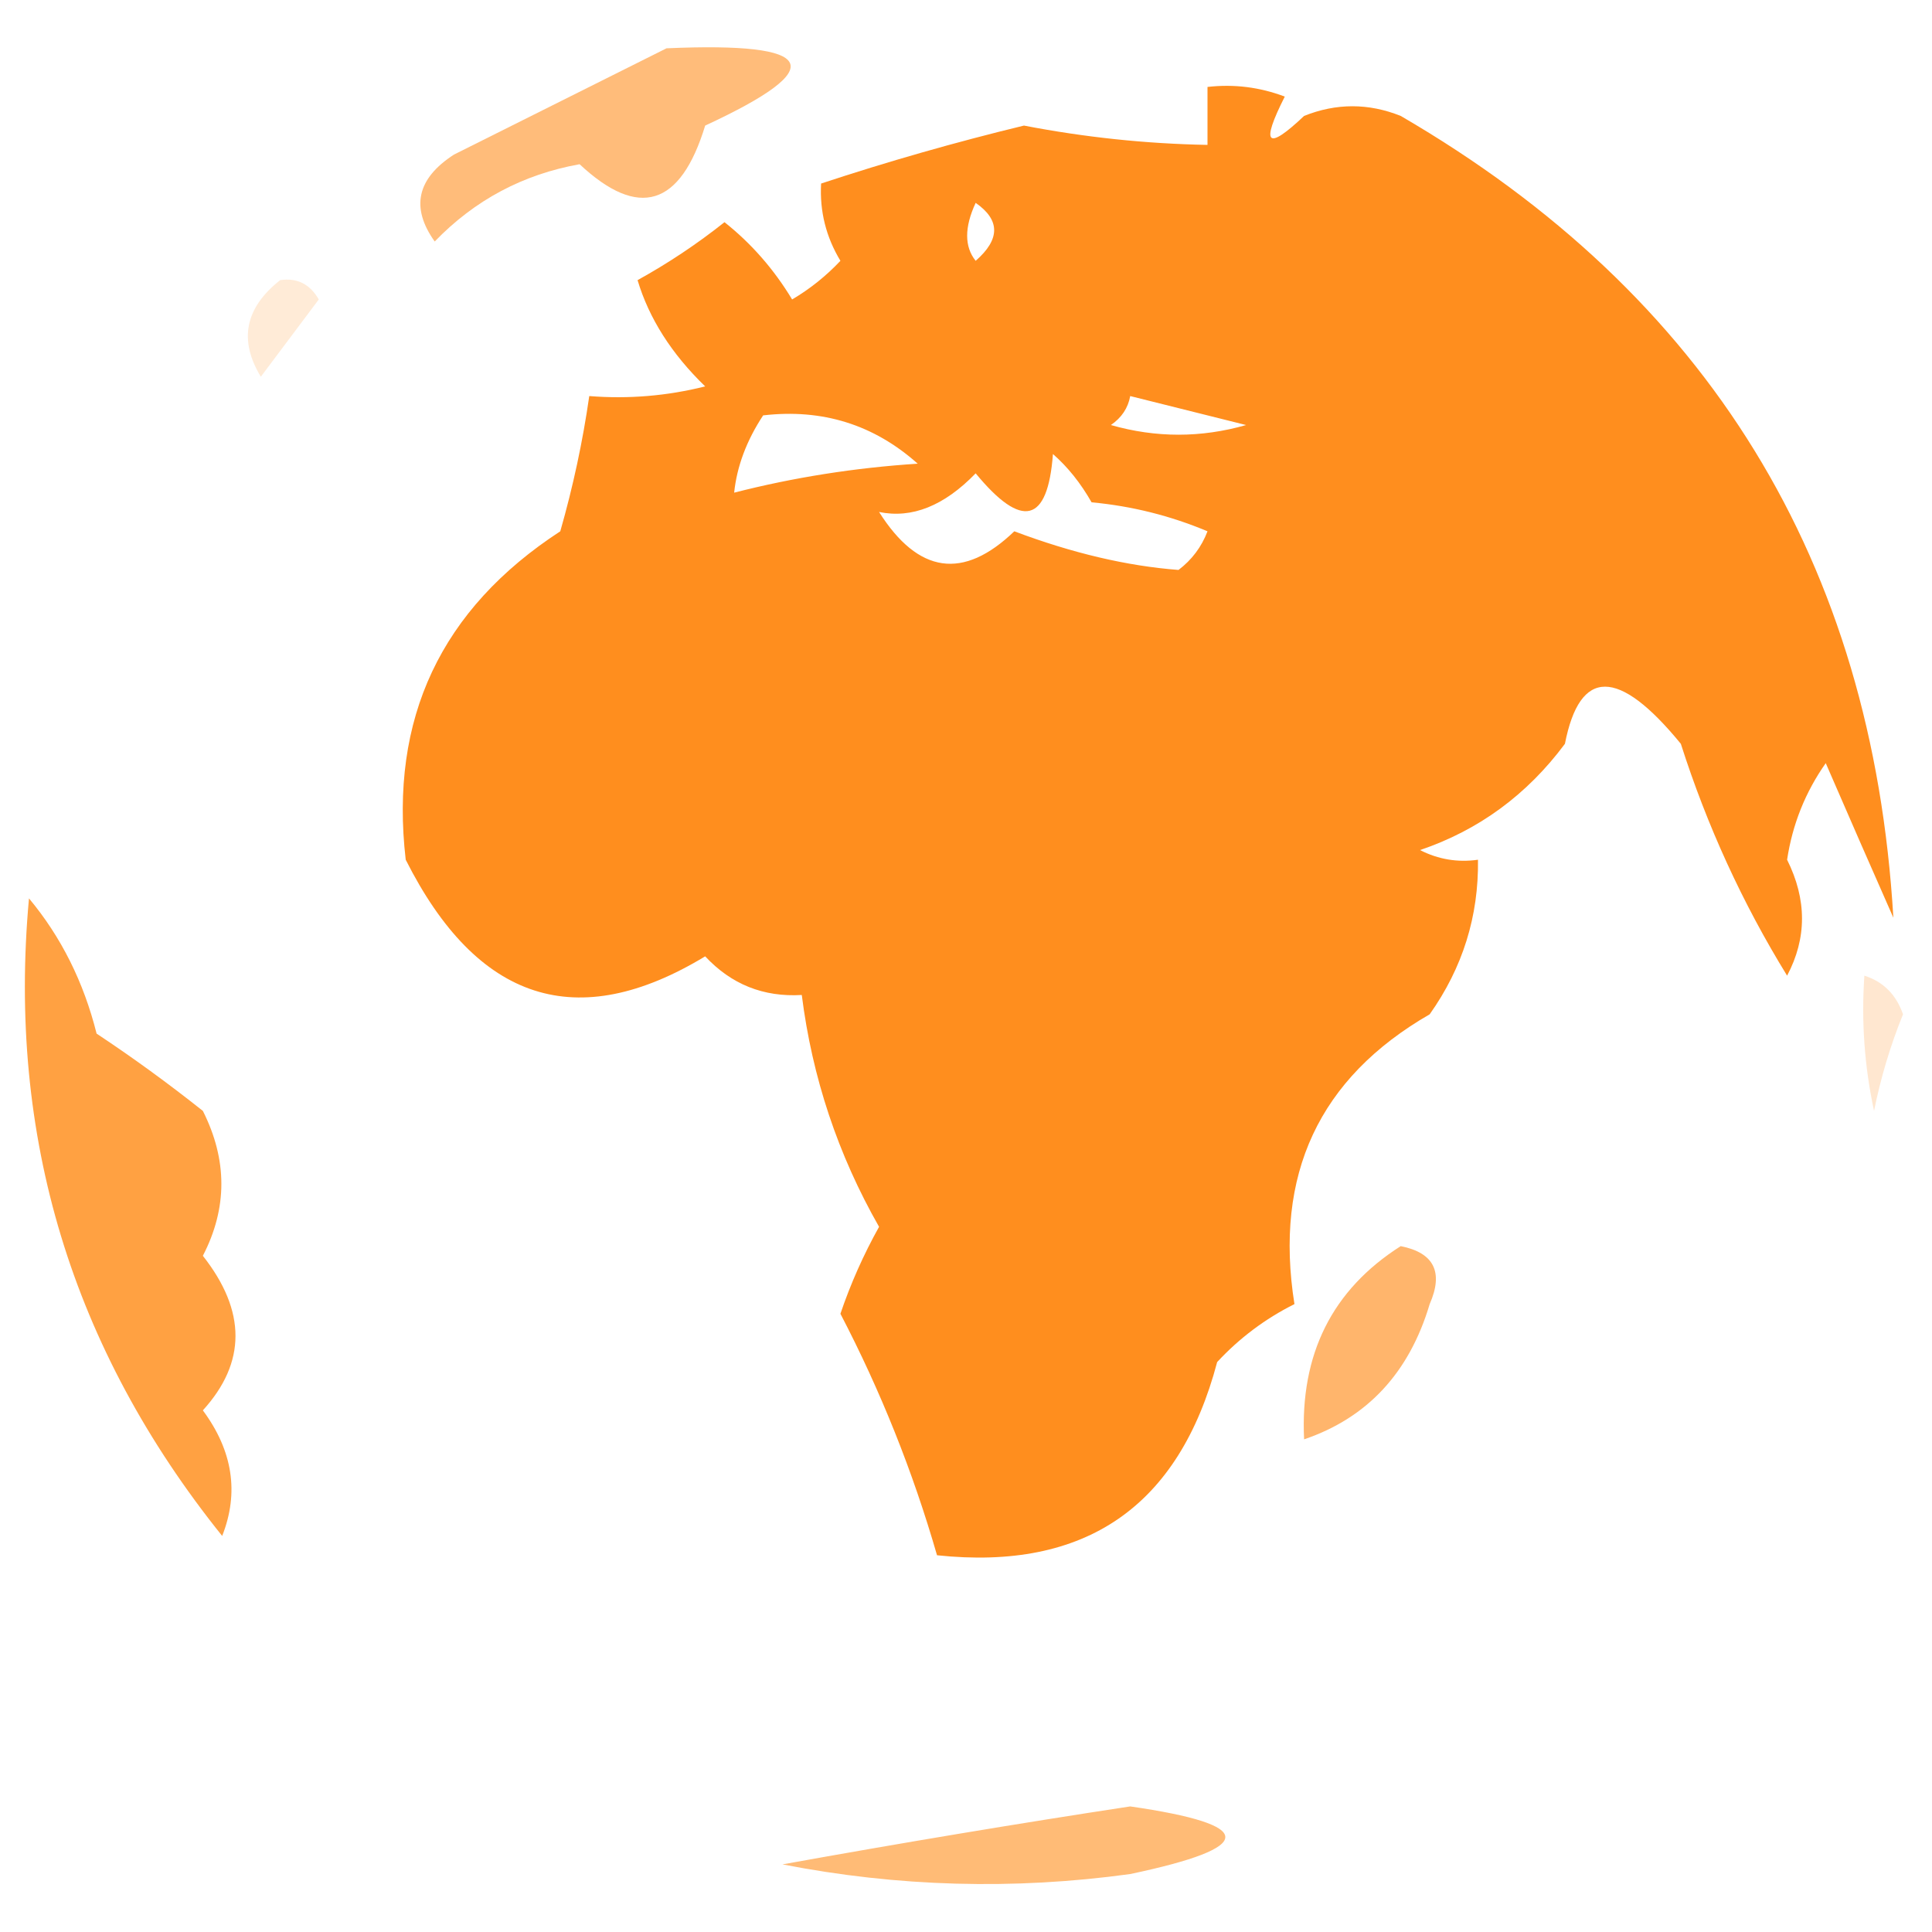 <?xml version="1.0" encoding="UTF-8"?>
<!DOCTYPE svg PUBLIC "-//W3C//DTD SVG 1.1//EN" "http://www.w3.org/Graphics/SVG/1.1/DTD/svg11.dtd">
<svg xmlns="http://www.w3.org/2000/svg" version="1.1" width="100px" height="100px" style="shape-rendering:geometricPrecision; text-rendering:geometricPrecision; image-rendering:optimizeQuality; fill-rule:evenodd; clip-rule:evenodd" xmlns:xlink="http://www.w3.org/1999/xlink">
<g><path style="opacity:0.52" fill="#FF8000" d="M 34.5,2.5 C 42.338,2.157 43.004,3.49 36.5,6.5C 35.222,10.691 33.055,11.358 30,8.5C 27.07,9.024 24.57,10.358 22.5,12.5C 21.246,10.741 21.579,9.241 23.5,8C 27.259,6.121 30.925,4.287 34.5,2.5 Z"/></g>
<g><path style="opacity:0.879" fill="#FF8000" d="M 62.5,4.5 C 63.873,4.343 65.207,4.51 66.5,5C 65.238,7.495 65.571,7.828 67.5,6C 69.167,5.333 70.833,5.333 72.5,6C 88.414,15.254 96.914,29.087 98,47.5C 96.836,44.865 95.669,42.198 94.5,39.5C 93.443,41.003 92.776,42.67 92.5,44.5C 93.528,46.56 93.528,48.56 92.5,50.5C 90.19,46.746 88.357,42.746 87,38.5C 83.772,34.556 81.772,34.556 81,38.5C 79.04,41.135 76.54,42.969 73.5,44C 74.448,44.483 75.448,44.65 76.5,44.5C 76.54,47.425 75.707,50.091 74,52.5C 68.273,55.802 65.939,60.802 67,67.5C 65.488,68.257 64.154,69.257 63,70.5C 61.02,77.982 56.186,81.315 48.5,80.5C 47.25,76.166 45.583,71.999 43.5,68C 44.029,66.441 44.696,64.941 45.5,63.5C 43.372,59.767 42.038,55.767 41.5,51.5C 39.517,51.617 37.85,50.95 36.5,49.5C 29.87,53.517 24.704,51.851 21,44.5C 20.153,37.194 22.819,31.528 29,27.5C 29.662,25.187 30.162,22.854 30.5,20.5C 32.527,20.662 34.527,20.495 36.5,20C 34.76,18.316 33.594,16.482 33,14.5C 34.586,13.624 36.086,12.624 37.5,11.5C 38.892,12.605 40.059,13.939 41,15.5C 41.925,14.954 42.758,14.287 43.5,13.5C 42.754,12.264 42.421,10.931 42.5,9.5C 45.949,8.361 49.449,7.361 53,6.5C 56.143,7.107 59.309,7.441 62.5,7.5C 62.5,6.5 62.5,5.5 62.5,4.5 Z M 50.5,10.5 C 51.776,11.386 51.776,12.386 50.5,13.5C 49.913,12.767 49.913,11.767 50.5,10.5 Z M 58.5,20.5 C 60.482,20.995 62.482,21.495 64.5,22C 62.167,22.667 59.833,22.667 57.5,22C 58.056,21.617 58.389,21.117 58.5,20.5 Z M 39.5,21.5 C 42.564,21.144 45.231,21.977 47.5,24C 44.242,24.212 41.076,24.712 38,25.5C 38.143,24.135 38.643,22.802 39.5,21.5 Z M 54.5,23.5 C 55.267,24.172 55.934,25.005 56.5,26C 58.577,26.192 60.577,26.692 62.5,27.5C 62.192,28.308 61.692,28.975 61,29.5C 58.335,29.297 55.502,28.63 52.5,27.5C 49.862,30.036 47.529,29.703 45.5,26.5C 47.203,26.851 48.87,26.184 50.5,24.5C 52.901,27.413 54.234,27.079 54.5,23.5 Z"/></g>
<g><path style="opacity:0.157" fill="#FF8000" d="M 14.5,14.5 C 15.376,14.369 16.043,14.703 16.5,15.5C 15.5,16.833 14.5,18.167 13.5,19.5C 12.348,17.603 12.681,15.936 14.5,14.5 Z"/></g>
<g><path style="opacity:0.74" fill="#FF8000" d="M 1.5,46.5 C 3.163,48.493 4.33,50.826 5,53.5C 6.875,54.742 8.709,56.076 10.5,57.5C 11.777,60.034 11.777,62.534 10.5,65C 12.752,67.859 12.752,70.525 10.5,73C 12.05,75.095 12.383,77.262 11.5,79.5C 3.709,69.798 0.376,58.798 1.5,46.5 Z"/></g>
<g><path style="opacity:0.186" fill="#FF8000" d="M 96.5,50.5 C 97.478,50.811 98.144,51.478 98.5,52.5C 97.846,54.115 97.346,55.782 97,57.5C 96.503,55.19 96.337,52.857 96.5,50.5 Z"/></g>
<g><path style="opacity:0.575" fill="#FF8000" d="M 72.5,64.5 C 74.225,64.843 74.725,65.843 74,67.5C 72.942,71.053 70.775,73.386 67.5,74.5C 67.287,70.09 68.954,66.757 72.5,64.5 Z"/></g>
<g><path style="opacity:0.537" fill="#FF8000" d="M 58.5,93.5 C 65.063,94.45 65.063,95.617 58.5,97C 52.472,97.83 46.472,97.664 40.5,96.5C 46.701,95.383 52.701,94.383 58.5,93.5 Z"/></g>
</svg>
